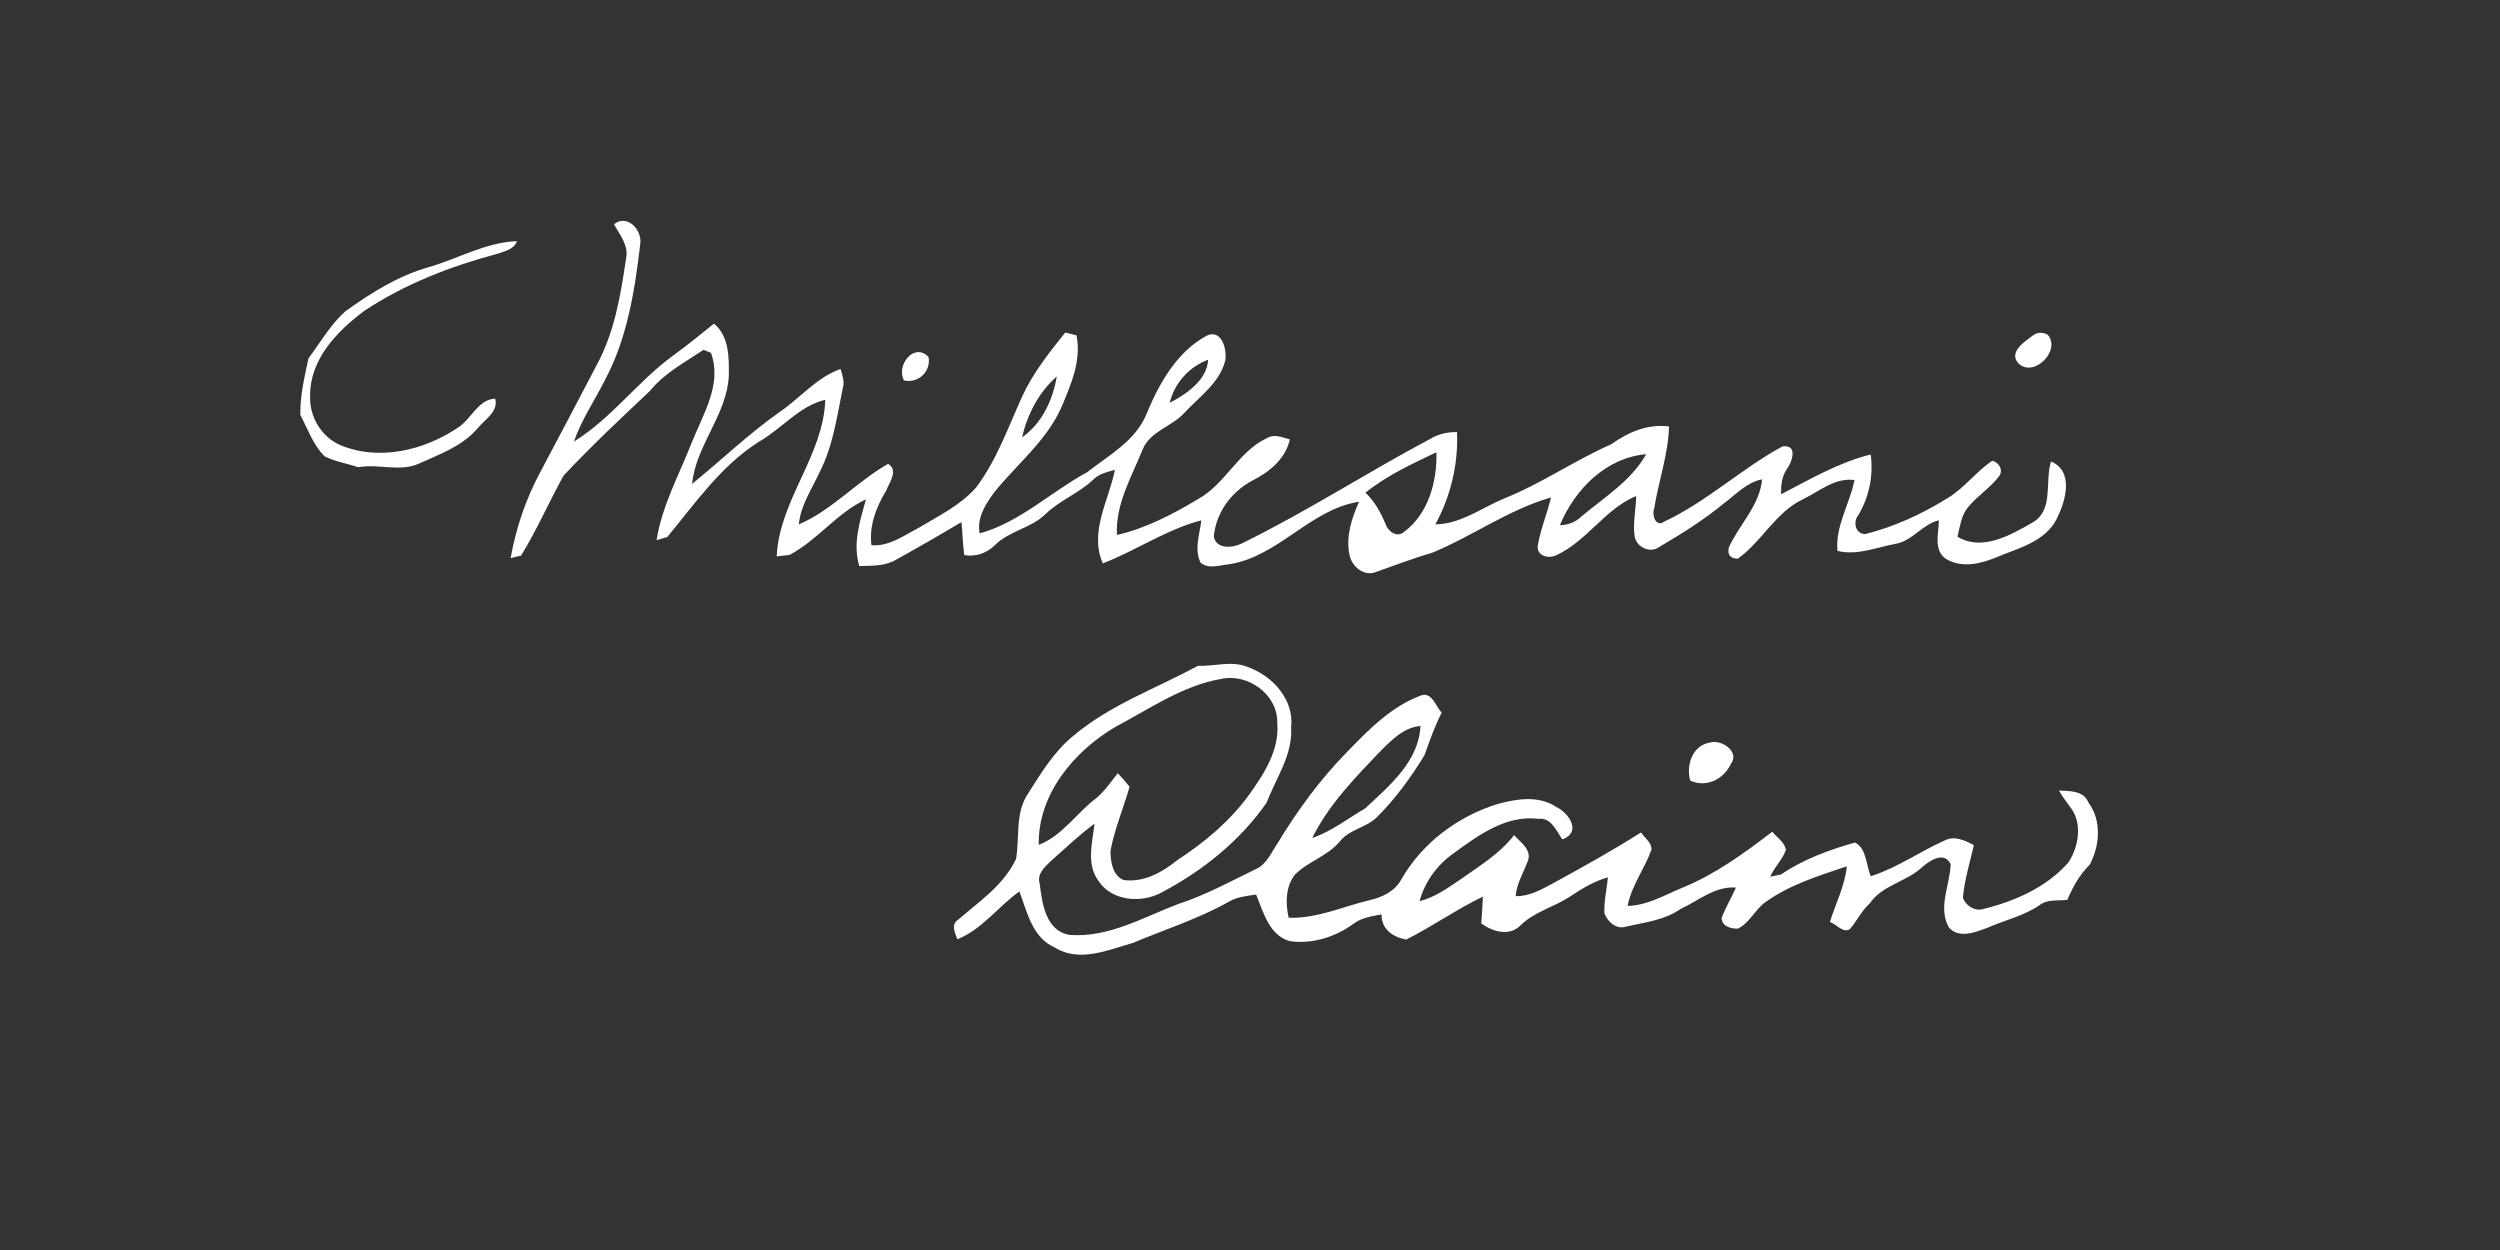 <?xml version="1.0" encoding="UTF-8" ?>
<!DOCTYPE svg PUBLIC "-//W3C//DTD SVG 1.1//EN" "http://www.w3.org/Graphics/SVG/1.1/DTD/svg11.dtd">
<svg width="512pt" height="256pt" viewBox="0 0 512 256" version="1.1" xmlns="http://www.w3.org/2000/svg">
<rect x="0" y="0" width="512" height="256" fill="#333333" stroke="none"/>
<g id="#ffffffff">
<path fill="#ffffff" opacity="1.00" d=" M 125.75 45.92 C 128.49 43.75 131.58 47.14 131.12 49.99 C 130.00 59.54 128.46 69.34 123.85 77.91 C 121.75 82.09 119.07 85.99 117.54 90.43 C 125.19 85.73 130.59 78.11 137.84 72.83 C 140.70 70.74 143.47 68.53 146.21 66.29 C 149.37 68.81 149.31 73.37 149.26 77.05 C 148.81 85.06 142.52 91.19 141.74 99.10 C 147.68 94.28 153.22 88.95 159.48 84.51 C 163.78 81.64 167.16 77.33 172.14 75.57 C 172.51 76.83 173.02 78.12 172.61 79.44 C 171.41 85.29 170.62 91.36 167.84 96.73 C 166.25 100.21 163.96 103.49 163.60 107.40 C 170.39 104.49 175.47 98.63 181.88 95.00 C 184.07 96.29 182.13 98.81 181.48 100.50 C 179.44 103.85 177.97 107.65 178.47 111.66 C 182.05 111.96 185.08 109.70 188.10 108.12 C 192.20 105.68 196.65 103.50 199.87 99.88 C 204.09 94.31 206.43 87.62 209.29 81.31 C 211.50 76.45 214.84 72.24 218.17 68.10 C 218.74 68.25 219.89 68.54 220.46 68.68 C 221.52 73.80 219.34 78.75 217.40 83.36 C 214.37 90.22 208.35 95.01 203.71 100.70 C 201.90 103.14 200.00 106.05 200.64 109.24 C 208.91 106.94 215.24 100.72 222.66 96.70 C 227.13 93.19 232.57 90.31 234.82 84.74 C 237.41 78.50 241.00 72.08 247.12 68.75 C 250.19 67.28 251.33 71.59 250.94 73.82 C 249.80 78.40 245.61 81.26 242.55 84.56 C 240.00 87.39 235.56 88.29 234.03 92.02 C 231.76 97.68 228.41 103.23 228.75 109.56 C 234.65 108.21 240.09 105.36 245.26 102.28 C 251.01 99.14 253.63 92.34 259.69 89.62 C 261.16 88.88 262.71 89.61 264.16 89.99 C 263.26 94.01 259.95 96.69 256.44 98.45 C 252.15 100.74 249.03 105.00 248.58 109.90 C 249.12 112.56 252.46 112.23 254.32 111.30 C 267.54 104.83 279.90 96.79 292.89 89.90 C 294.55 88.88 296.45 88.47 298.39 88.49 C 298.69 95.04 297.10 101.64 293.96 107.39 C 299.15 107.33 303.43 104.01 308.05 102.09 C 315.68 99.04 322.46 94.30 329.97 90.99 C 333.45 88.52 337.45 86.76 341.82 87.34 C 341.65 93.08 339.69 98.46 338.79 104.09 C 338.23 105.35 339.07 108.11 340.83 106.83 C 349.55 102.74 356.63 96.00 365.05 91.42 C 368.20 91.04 367.11 94.42 366.00 96.01 C 364.89 97.54 364.73 99.39 364.77 101.22 C 370.73 98.16 376.54 94.70 383.12 93.08 C 383.70 97.37 382.81 101.81 380.57 105.52 C 379.44 106.86 379.99 109.49 382.07 109.36 C 388.04 107.86 393.74 105.22 398.95 101.96 C 402.36 99.90 404.73 96.55 408.03 94.36 C 409.35 94.70 410.31 96.20 409.47 97.44 C 407.65 99.95 404.88 101.57 402.96 104.00 C 401.63 105.69 401.40 107.89 400.89 109.91 C 405.79 112.94 411.65 109.68 416.05 107.13 C 420.75 104.65 418.70 98.69 420.06 94.50 C 424.83 96.61 423.02 102.63 421.23 106.24 C 418.86 110.95 413.43 112.22 408.97 114.09 C 405.75 115.46 401.81 116.40 398.61 114.50 C 395.88 112.75 397.07 109.20 397.08 106.56 C 393.71 107.34 391.72 110.74 388.25 111.37 C 384.33 112.08 380.29 113.84 376.31 112.82 C 375.86 107.65 378.84 103.21 379.80 98.31 C 375.79 97.77 372.63 100.60 369.27 102.24 C 363.64 104.89 360.85 110.89 355.91 114.42 C 354.35 114.39 353.74 113.63 354.06 112.13 C 356.19 107.41 360.38 103.56 360.88 98.17 C 357.73 98.76 355.55 101.26 353.08 103.07 C 348.94 106.50 344.37 109.33 339.76 112.05 C 337.92 113.40 335.14 112.02 334.78 109.88 C 334.35 107.13 335.07 104.34 335.08 101.58 C 328.69 104.24 324.98 110.86 318.69 113.73 C 317.18 114.46 314.84 113.91 314.91 111.93 C 315.44 108.49 316.84 105.26 317.65 101.88 C 308.99 104.35 301.57 109.81 293.29 113.21 C 289.40 114.33 285.64 115.81 281.82 117.13 C 279.41 118.18 276.79 116.00 276.38 113.63 C 275.58 109.88 276.83 106.15 278.33 102.76 C 268.32 104.30 261.84 113.98 251.78 115.55 C 249.83 115.72 247.48 116.68 245.84 115.18 C 244.55 112.44 245.71 109.39 246.03 106.56 C 238.86 108.44 232.72 112.73 225.86 115.38 C 223.02 108.95 227.10 102.50 228.33 96.22 C 226.85 96.65 225.24 96.98 224.07 98.06 C 221.15 100.95 217.16 102.37 214.20 105.21 C 211.21 108.20 206.66 108.69 203.69 111.71 C 202.03 113.32 199.78 114.07 197.48 113.69 C 197.18 111.44 197.13 109.17 196.91 106.92 C 192.31 109.67 187.66 112.34 182.97 114.93 C 180.81 115.97 178.32 115.85 175.98 115.93 C 174.60 111.30 176.10 106.73 177.34 102.28 C 171.45 104.97 167.44 110.63 161.69 113.65 C 161.04 113.73 159.72 113.88 159.07 113.95 C 159.58 102.46 168.63 93.38 169.02 81.87 C 163.62 83.17 160.11 87.82 155.45 90.45 C 147.69 95.37 142.41 103.02 136.67 109.97 C 136.11 110.14 135.01 110.46 134.46 110.63 C 135.58 103.58 139.08 97.24 141.66 90.66 C 143.95 84.87 147.97 78.67 145.60 72.25 C 145.22 72.10 144.46 71.80 144.08 71.64 C 140.25 74.22 136.04 76.43 133.09 80.08 C 127.07 85.73 121.05 91.41 115.40 97.43 C 112.43 102.83 109.93 108.56 106.72 113.78 C 106.18 113.91 105.11 114.17 104.57 114.30 C 105.68 108.16 107.69 102.16 110.66 96.67 C 114.60 89.25 118.52 81.82 122.41 74.37 C 125.90 67.76 127.14 60.28 128.21 52.97 C 128.83 50.29 126.92 48.11 125.75 45.92 M 239.56 82.50 C 242.99 80.68 247.18 77.90 247.43 73.67 C 243.54 75.11 240.51 78.46 239.56 82.50 M 209.31 89.58 C 213.38 86.74 215.63 81.89 216.43 77.10 C 212.76 80.30 210.40 84.88 209.31 89.58 M 279.65 100.90 C 281.50 102.69 282.76 104.91 283.74 107.27 C 284.24 108.84 286.13 110.25 287.62 108.88 C 292.56 105.18 294.34 98.55 294.18 92.62 C 289.15 95.03 284.02 97.37 279.65 100.90 M 319.47 107.56 C 321.11 107.51 322.65 106.98 323.83 105.81 C 328.54 101.86 334.04 98.51 337.14 93.02 C 328.91 93.71 322.47 100.26 319.47 107.56 Z" />
<path fill="#ffffff" opacity="1.00" d=" M 87.78 54.72 C 93.82 52.98 99.45 49.63 105.87 49.39 C 105.25 51.14 103.28 51.45 101.77 52.00 C 92.24 54.55 82.87 58.18 74.62 63.66 C 69.05 67.79 63.44 73.61 63.52 81.02 C 63.30 85.34 65.86 89.60 69.89 91.24 C 77.70 94.42 86.82 92.22 93.63 87.68 C 96.44 86.01 97.94 81.71 101.42 81.66 C 102.14 84.34 99.20 85.95 97.76 87.78 C 94.65 91.39 90.10 93.00 85.88 94.91 C 81.92 96.74 77.53 94.93 73.37 95.68 C 71.09 94.93 68.66 94.55 66.50 93.47 C 64.13 91.16 63.04 87.86 61.51 84.98 C 61.44 81.07 62.36 77.19 63.18 73.39 C 65.61 70.11 67.69 66.48 70.74 63.74 C 75.98 60.00 81.54 56.48 87.78 54.72 Z" />
<path fill="#ffffff" opacity="1.00" d=" M 416.52 68.57 C 417.46 68.00 418.42 68.01 419.39 68.57 C 422.11 71.72 416.66 77.34 413.48 74.52 C 411.12 72.16 414.76 69.88 416.52 68.57 Z" />
<path fill="#ffffff" opacity="1.00" d=" M 185.14 77.91 C 183.45 74.81 187.26 70.00 190.16 73.12 C 190.74 76.05 188.03 78.60 185.14 77.91 Z" />
<path fill="#ffffff" opacity="1.00" d=" M 245.34 136.35 C 248.72 136.51 252.22 135.24 255.47 136.58 C 260.57 138.37 265.10 143.26 264.42 148.99 C 264.78 154.62 261.32 159.31 259.43 164.35 C 254.00 172.18 246.32 178.33 237.93 182.76 C 233.72 185.09 227.50 184.55 224.82 180.20 C 222.46 176.75 223.74 172.50 224.16 168.70 C 221.01 170.98 218.22 173.71 215.30 176.27 C 214.00 177.51 212.31 178.96 212.93 180.97 C 213.42 184.97 214.14 190.59 218.99 191.46 C 226.98 192.11 234.09 187.87 241.30 185.14 C 246.79 183.36 251.88 180.59 257.05 178.06 C 259.40 177.11 260.33 174.60 261.68 172.65 C 265.74 165.93 270.42 159.56 275.93 153.95 C 280.37 149.36 285.05 144.59 291.18 142.37 C 293.34 141.82 294.05 144.72 295.26 145.95 C 293.81 148.74 292.81 151.72 291.73 154.66 C 289.01 159.15 285.88 163.44 282.17 167.18 C 279.97 169.52 276.36 169.78 274.36 172.37 C 271.86 175.35 267.89 176.42 265.18 179.14 C 263.28 181.64 263.24 185.00 263.92 187.95 C 269.61 188.17 274.87 185.71 280.29 184.41 C 282.98 183.81 285.70 182.58 287.03 180.03 C 291.28 172.63 298.54 167.21 306.63 164.68 C 310.56 163.60 315.14 162.84 318.74 165.28 C 321.36 166.53 323.97 170.45 319.97 171.91 C 318.71 170.14 317.71 167.39 315.04 167.69 C 308.41 166.89 302.79 171.05 297.74 174.72 C 294.37 177.09 291.80 180.56 290.73 184.56 C 293.85 183.77 296.50 181.88 299.12 180.09 C 302.99 177.34 307.15 174.86 310.09 171.03 C 311.32 172.45 313.47 173.77 313.03 175.96 C 312.17 178.49 310.63 180.79 310.40 183.53 C 313.17 183.61 315.60 182.20 317.97 180.95 C 324.09 177.60 330.19 174.22 336.08 170.49 C 336.81 171.61 338.25 172.50 338.23 173.98 C 336.83 177.93 334.12 181.38 333.33 185.54 C 337.44 185.43 341.01 183.24 344.71 181.74 C 351.41 178.99 357.24 174.70 362.96 170.34 C 363.93 171.52 365.45 172.44 365.77 174.05 C 365.03 176.06 363.41 177.59 362.54 179.55 C 363.09 179.44 364.20 179.21 364.75 179.10 C 369.31 175.97 374.64 174.04 379.91 172.55 C 382.34 173.82 382.14 177.18 383.14 179.44 C 388.51 177.76 393.12 174.42 398.22 172.15 C 400.28 171.07 402.38 172.11 404.25 173.07 C 403.43 176.65 402.33 180.20 402.00 183.87 C 402.56 185.38 404.32 186.65 405.97 186.21 C 412.51 184.64 419.09 181.77 423.61 176.63 C 425.78 173.34 426.57 168.36 423.86 165.14 C 423.08 164.09 422.33 163.02 421.67 161.90 C 423.84 162.02 426.70 161.88 427.69 164.31 C 430.46 168.02 430.06 173.18 427.98 177.08 C 425.92 179.13 424.50 181.63 423.40 184.29 C 421.44 184.54 419.24 184.09 417.61 185.44 C 414.37 187.62 410.49 188.47 406.95 190.04 C 404.47 190.93 401.20 192.32 399.11 189.91 C 396.83 185.77 399.38 181.26 399.49 176.97 C 398.15 174.23 395.15 176.26 393.60 177.65 C 390.37 180.62 385.50 181.26 382.94 185.00 C 381.27 186.51 380.31 188.57 378.88 190.27 C 377.44 191.22 376.10 189.22 374.76 188.83 C 375.92 185.03 377.85 181.44 378.22 177.42 C 372.52 179.35 366.63 181.15 361.67 184.68 C 359.44 186.19 358.37 189.02 355.90 190.19 C 354.44 190.19 352.70 189.76 352.58 188.01 C 353.40 185.86 354.59 183.87 355.52 181.77 C 351.23 181.45 347.81 184.49 344.12 186.19 C 340.81 188.51 336.73 188.90 332.91 189.80 C 330.96 190.38 329.18 188.74 328.59 187.02 C 328.46 184.54 329.09 182.12 329.29 179.67 C 326.49 180.48 323.99 181.98 321.59 183.58 C 318.32 185.77 314.31 186.68 311.44 189.47 C 309.15 191.86 305.69 190.82 303.36 189.12 C 303.48 187.29 303.63 185.46 303.70 183.63 C 298.29 186.22 293.36 189.73 287.98 192.43 C 285.25 191.90 282.91 190.32 282.94 187.27 C 280.94 187.65 278.82 187.94 277.16 189.21 C 273.47 191.90 268.75 193.39 264.20 192.76 C 259.93 191.60 258.74 186.79 257.25 183.21 C 255.35 183.50 253.36 183.66 251.67 184.67 C 245.44 188.19 238.59 190.34 232.02 193.11 C 226.92 194.55 221.05 197.19 216.05 194.06 C 211.43 192.08 210.36 186.79 208.77 182.57 C 204.42 185.65 201.16 190.32 196.07 192.37 C 195.58 191.04 194.68 189.30 196.28 188.32 C 200.61 184.57 205.59 181.25 208.10 175.87 C 208.83 171.44 207.88 166.49 210.52 162.56 C 213.21 158.34 215.84 153.94 219.77 150.74 C 227.30 144.35 236.76 141.02 245.34 136.35 M 228.70 148.72 C 220.07 153.67 212.51 162.66 212.74 173.03 C 217.65 171.11 220.43 166.51 224.51 163.47 C 226.26 162.02 227.51 160.11 228.92 158.35 C 229.77 159.23 230.58 160.16 231.33 161.13 C 230.11 165.52 228.25 169.75 227.43 174.25 C 227.43 176.41 227.84 179.30 230.11 180.23 C 234.25 180.78 238.05 178.64 241.15 176.13 C 246.70 172.51 251.87 168.19 255.79 162.80 C 258.90 158.47 262.08 153.57 261.58 147.98 C 261.69 142.18 255.48 137.80 249.99 139.06 C 242.21 140.44 235.56 145.09 228.70 148.72 M 282.77 153.77 C 277.55 159.24 272.13 164.77 268.74 171.62 C 272.64 170.31 275.99 167.65 279.56 165.58 C 284.49 160.98 290.57 155.98 290.91 148.68 C 287.54 148.95 285.04 151.52 282.77 153.77 Z" />
<path fill="#ffffff" opacity="1.00" d=" M 346.15 159.86 C 345.27 156.76 346.60 152.65 350.15 152.09 C 352.44 151.30 356.39 153.95 354.51 156.41 C 353.05 159.57 349.47 161.40 346.15 159.86 Z" />
</g>
</svg>
